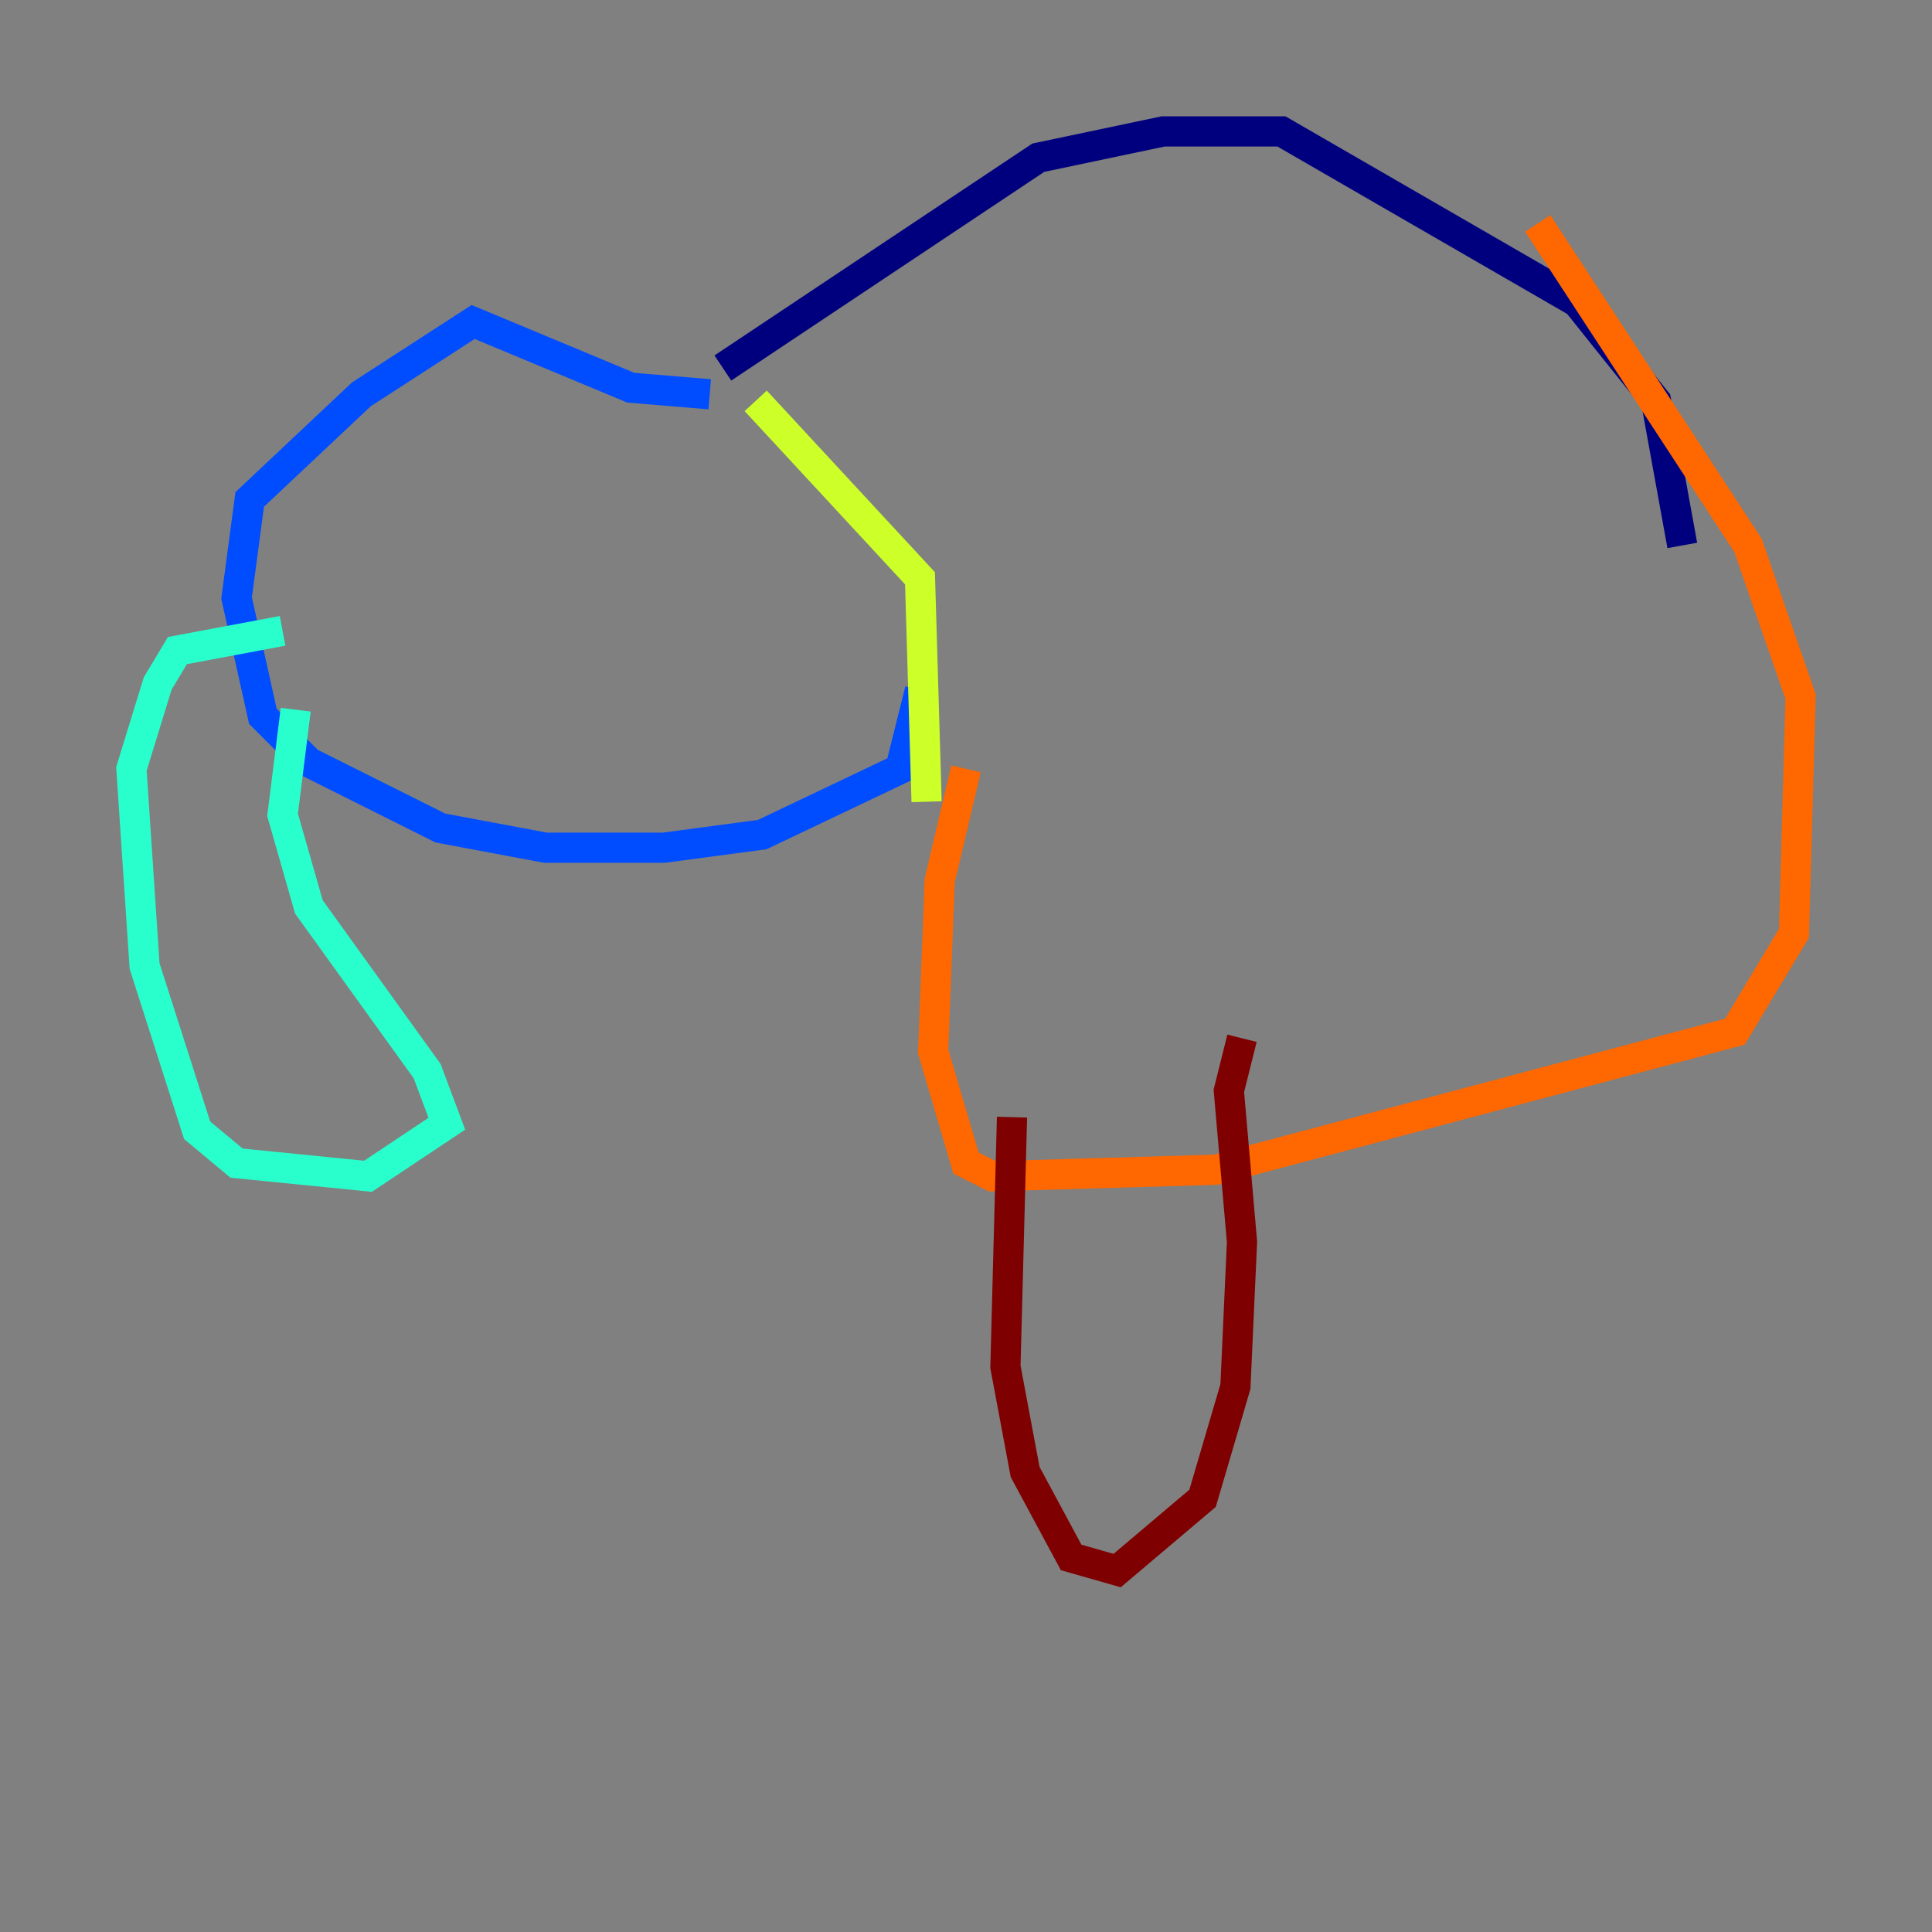 <?xml version="1.0" encoding="utf-8" ?>
<svg baseProfile="tiny" height="128" version="1.2" viewBox="0,0,128,128" width="128" xmlns="http://www.w3.org/2000/svg" xmlns:ev="http://www.w3.org/2001/xml-events" xmlns:xlink="http://www.w3.org/1999/xlink"><rect x="0" y="0" width="128" height="128" fill="#808080" stroke="none"/><defs /><polyline fill="none" points="47.891,24.381 68.789,10.449 77.061,8.707 84.898,8.707 104.49,20.027 109.714,26.558 111.456,36.136" stroke="#00007f" stroke-width="2" /><polyline fill="none" points="47.02,26.122 41.796,25.687 31.347,21.333 23.946,26.122 16.544,33.088 15.674,39.619 17.415,47.456 20.463,50.503 29.17,54.857 36.136,56.163 43.973,56.163 50.503,55.292 59.646,50.939 60.952,45.714" stroke="#004cff" stroke-width="2" /><polyline fill="none" points="18.721,41.796 11.755,43.102 10.449,45.279 8.707,50.939 9.578,64.0 13.061,74.884 15.674,77.061 24.381,77.932 29.605,74.449 28.299,70.966 20.463,60.082 18.721,53.986 19.592,47.02" stroke="#29ffcd" stroke-width="2" /><polyline fill="none" points="50.068,26.558 60.952,38.313 61.388,53.116" stroke="#cdff29" stroke-width="2" /><polyline fill="none" points="64.0,50.939 62.258,58.34 61.823,69.66 64.0,77.061 65.742,77.932 80.544,77.497 114.939,68.354 118.857,61.823 119.293,46.15 115.809,36.136 101.878,14.803" stroke="#ff6700" stroke-width="2" /><polyline fill="none" points="67.048,74.014 66.612,90.558 67.918,97.524 70.966,103.184 74.014,104.054 79.674,99.265 81.85,91.864 82.286,82.286 81.415,72.272 82.286,68.789" stroke="#7f0000" stroke-width="2" /></svg>